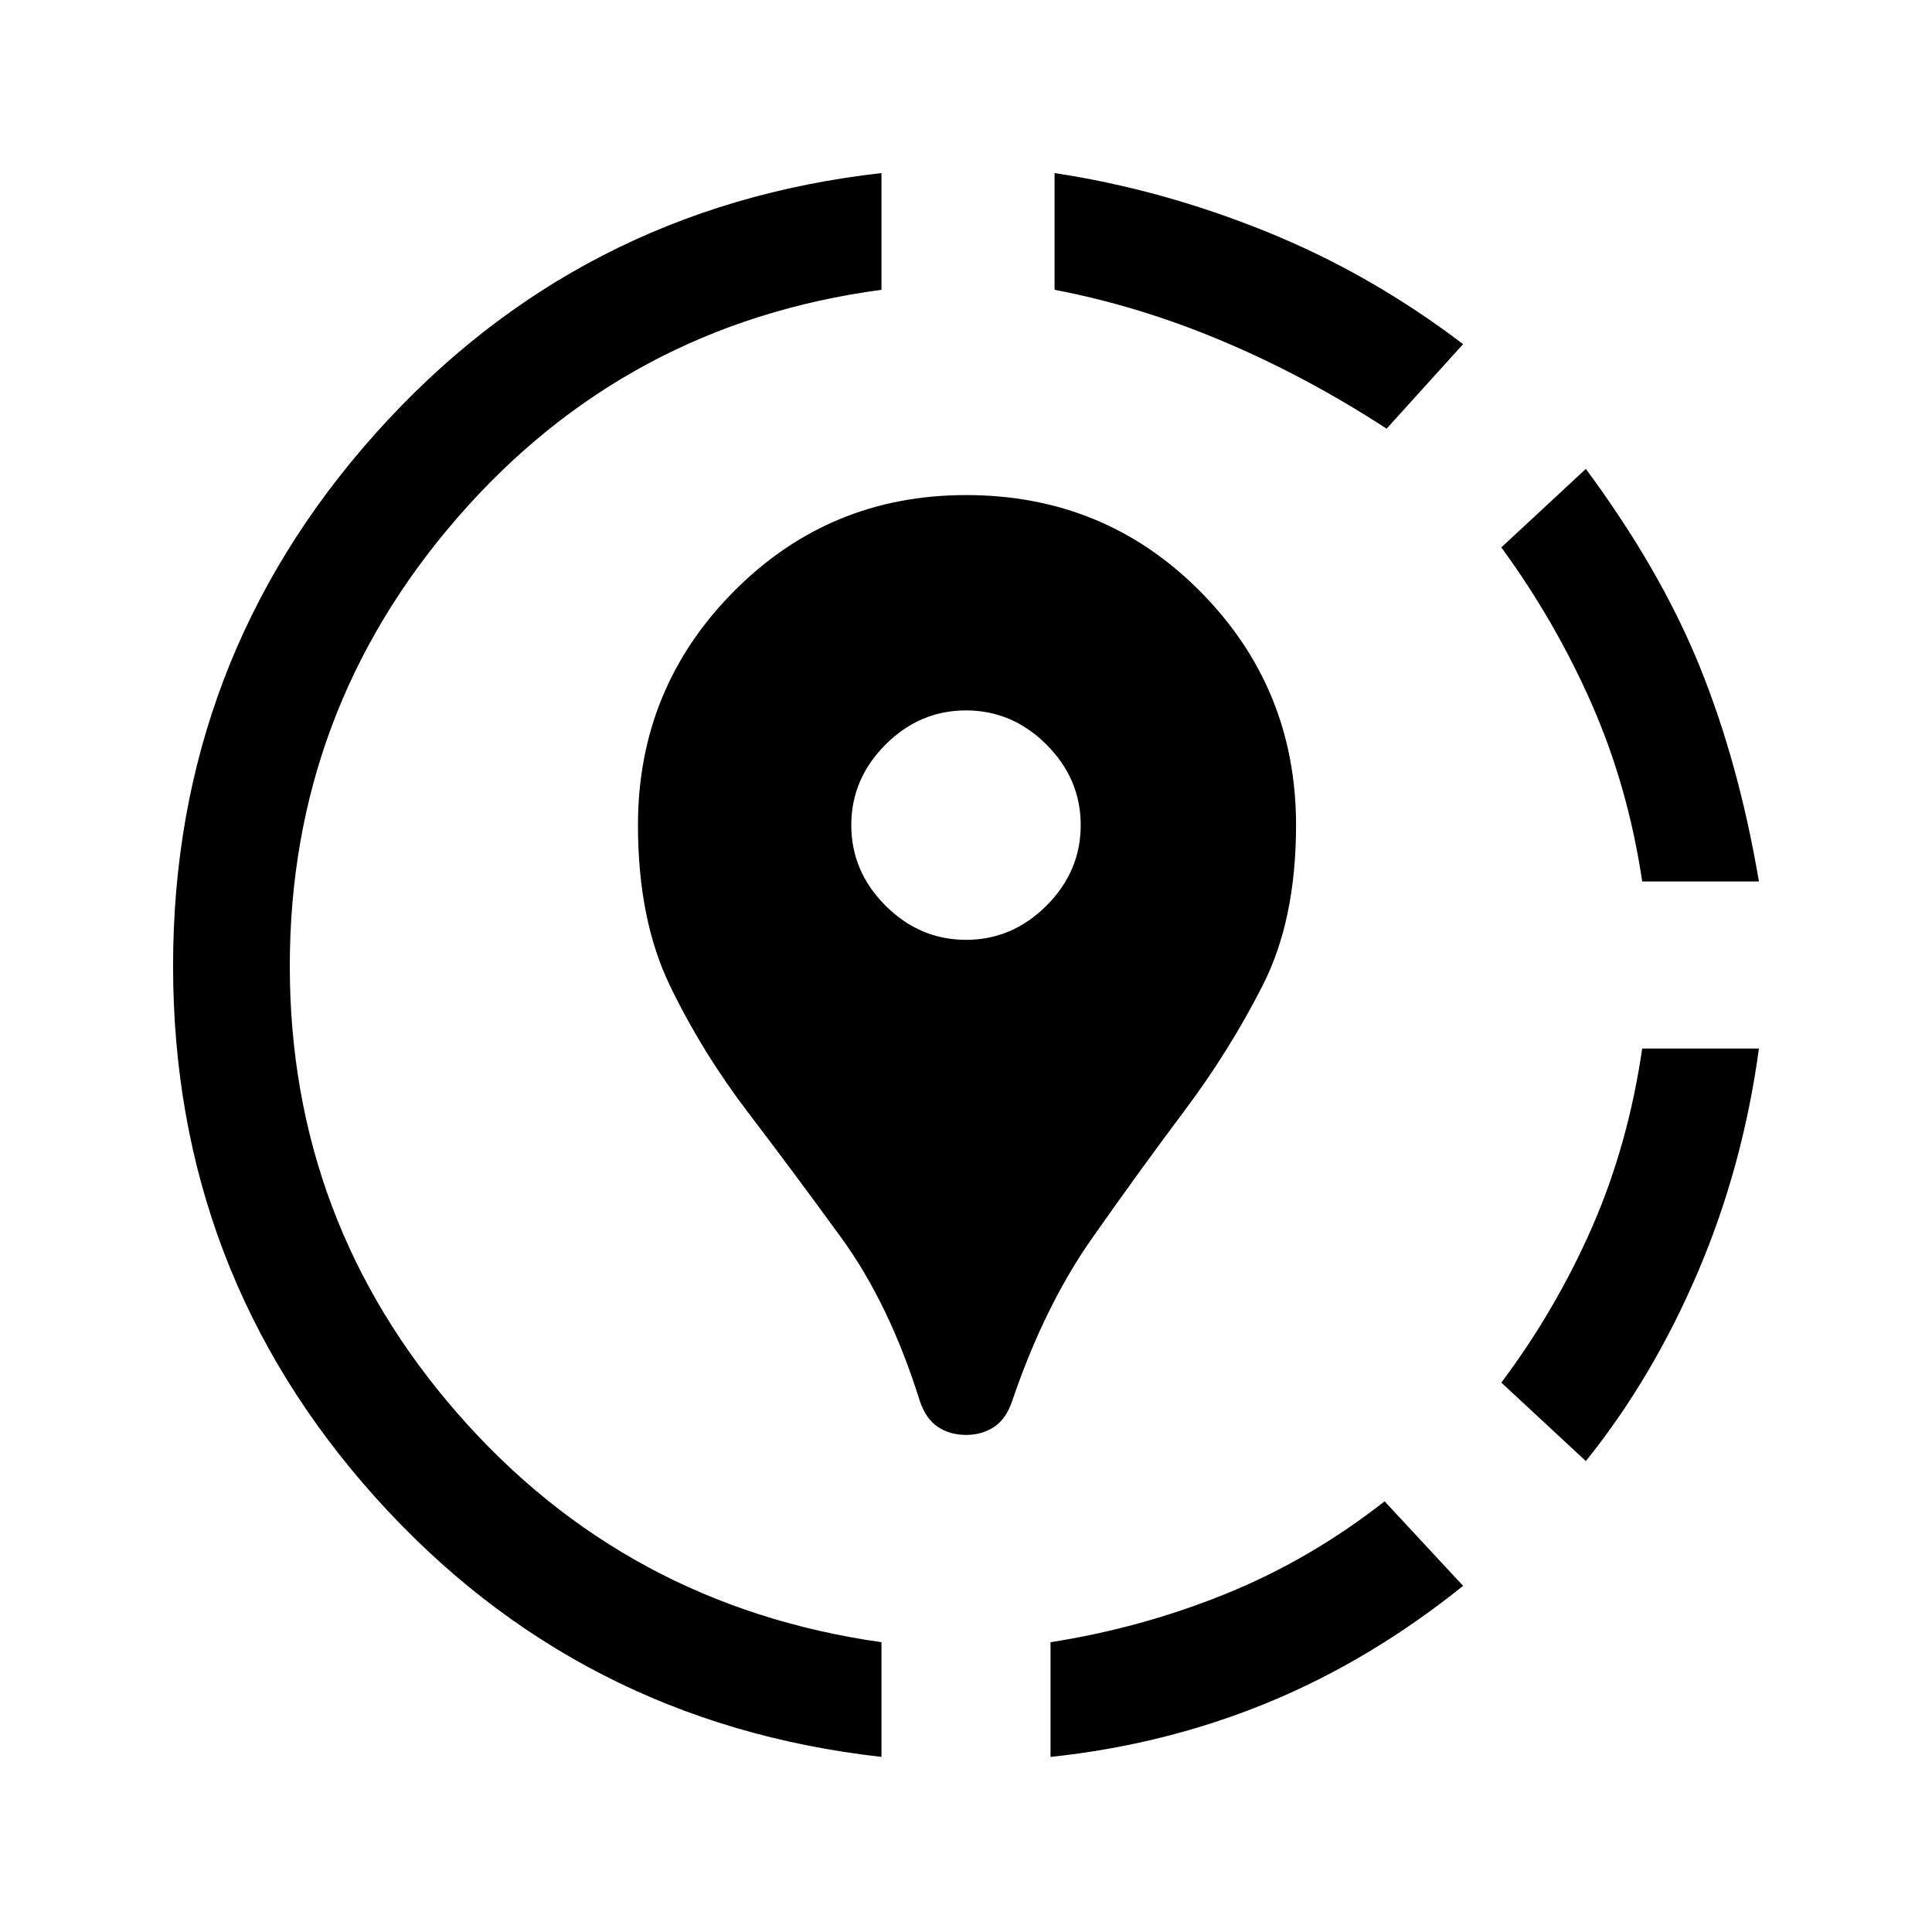 <svg xmlns="http://www.w3.org/2000/svg" height="48" width="48"><path d="M34.4 37.3 36.35 39.4Q34.05 41.25 31.5 42.3Q28.95 43.35 26.1 43.65V40.8Q28.35 40.45 30.45 39.6Q32.55 38.75 34.4 37.3ZM43.7 26.05Q43.3 29 42.175 31.625Q41.05 34.25 39.4 36.3L37.3 34.35Q38.65 32.55 39.55 30.5Q40.45 28.45 40.8 26.05ZM39.4 11.65Q41.25 14.15 42.225 16.55Q43.2 18.95 43.7 21.9H40.8Q40.45 19.55 39.55 17.5Q38.65 15.45 37.3 13.6ZM21.9 4.3V7.2Q15.55 8.05 11.375 12.85Q7.2 17.65 7.2 24Q7.2 30.35 11.375 35.125Q15.55 39.9 21.9 40.8V43.65Q14.35 42.8 9.325 37.2Q4.3 31.6 4.3 24Q4.3 16.4 9.325 10.775Q14.35 5.15 21.9 4.3ZM26.2 4.3Q28.85 4.7 31.45 5.75Q34.05 6.8 36.35 8.55L34.45 10.65Q32.45 9.35 30.375 8.475Q28.3 7.6 26.2 7.2ZM24 35.65Q23.6 35.65 23.3 35.45Q23 35.25 22.85 34.8Q22.1 32.4 20.9 30.75Q19.7 29.1 18.575 27.625Q17.45 26.15 16.65 24.5Q15.85 22.85 15.85 20.5Q15.85 17.1 18.225 14.7Q20.6 12.3 24 12.3Q27.45 12.3 29.825 14.7Q32.2 17.1 32.2 20.5Q32.2 22.85 31.375 24.475Q30.55 26.1 29.425 27.6Q28.3 29.1 27.125 30.775Q25.95 32.45 25.15 34.8Q25 35.25 24.7 35.45Q24.4 35.65 24 35.65ZM24 23.35Q25.15 23.35 26 22.5Q26.85 21.65 26.85 20.5Q26.85 19.35 26 18.5Q25.15 17.65 24 17.65Q22.85 17.65 22 18.5Q21.15 19.35 21.15 20.5Q21.15 21.65 22 22.5Q22.85 23.35 24 23.35Z"/></svg>
